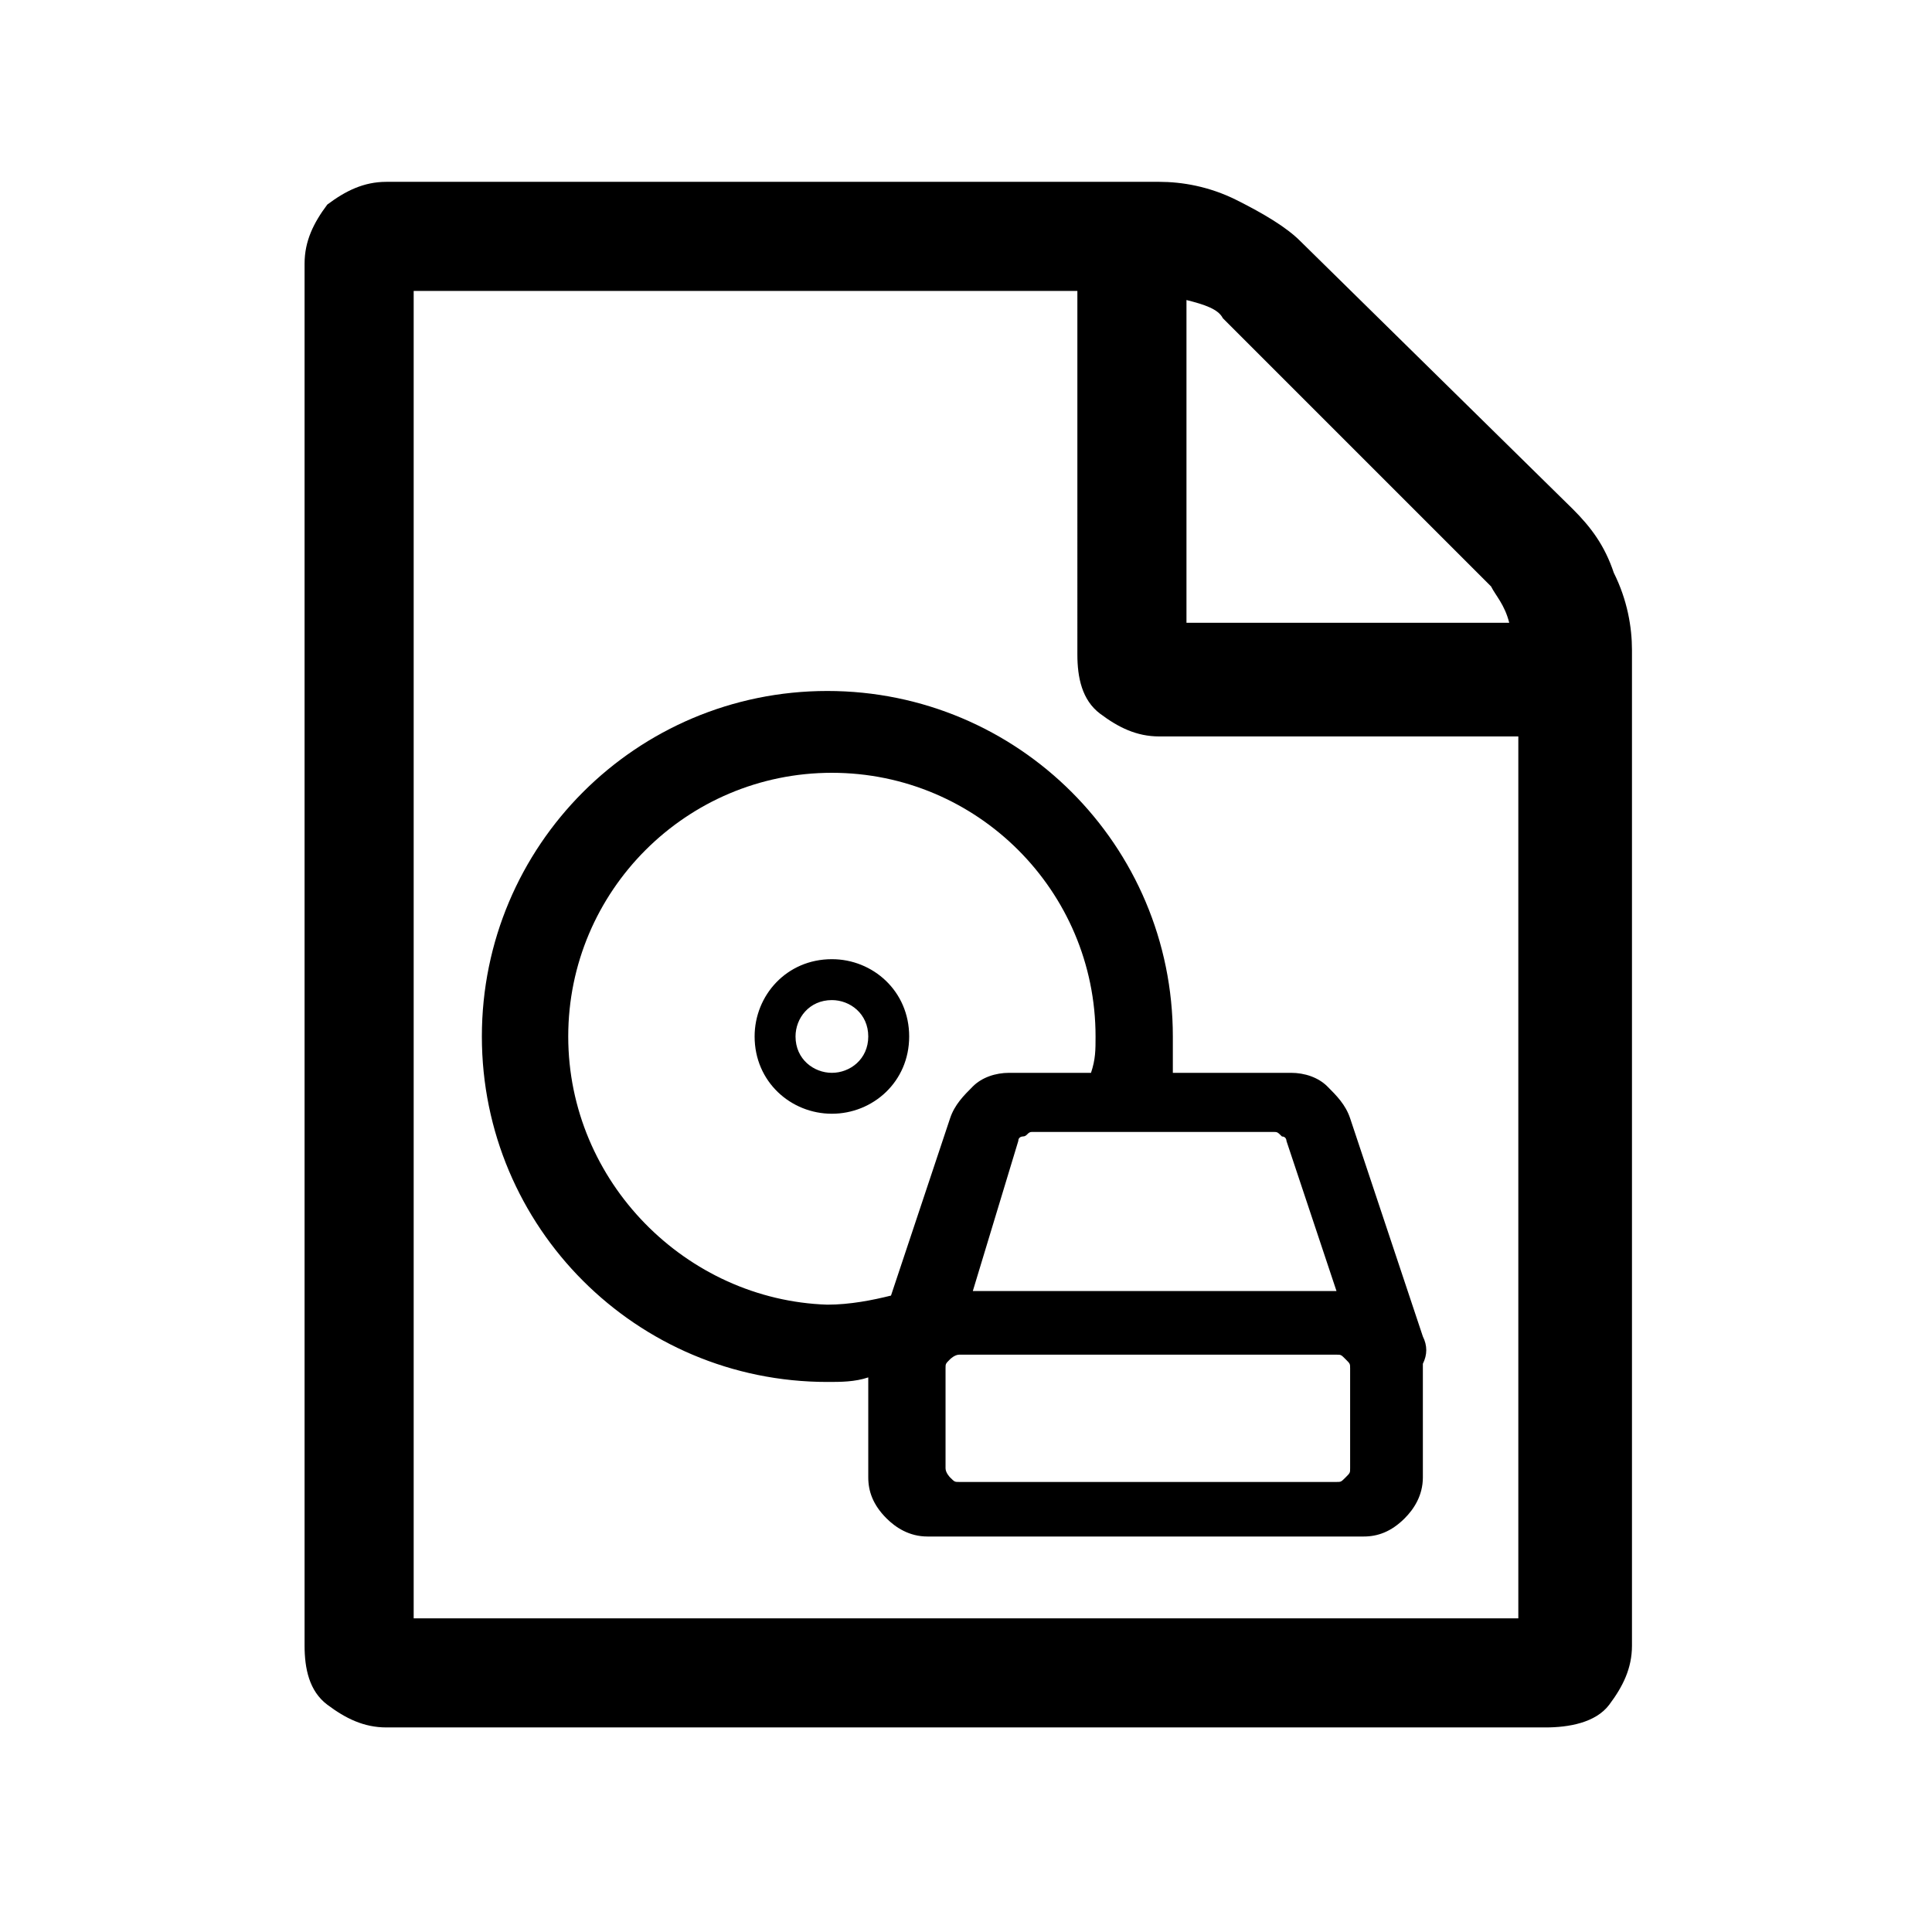 <?xml version="1.0" encoding="utf-8"?>
<!-- Generator: Adobe Illustrator 21.1.0, SVG Export Plug-In . SVG Version: 6.00 Build 0)  -->
<svg version="1.1" id="Ebene_1" xmlns="http://www.w3.org/2000/svg" xmlns:xlink="http://www.w3.org/1999/xlink" x="0px" y="0px"
	 viewBox="0 0 42.5 42.5" style="enable-background:new 0 0 42.5 42.5;" xml:space="preserve">
<path d="M34.6,11.2c0.4,0.4,0.7,0.8,0.9,1.4c0.3,0.6,0.4,1.2,0.4,1.7v21.9c0,0.5-0.2,0.9-0.5,1.3S34.5,38,34,38H8.5
	c-0.5,0-0.9-0.2-1.3-0.5s-0.5-0.8-0.5-1.3V5.8c0-0.5,0.2-0.9,0.5-1.3C7.6,4.2,8,4,8.5,4h17c0.5,0,1.1,0.1,1.7,0.4
	c0.6,0.3,1.1,0.6,1.4,0.9L34.6,11.2z M26.1,6.6v7.1h7.1c-0.1-0.4-0.3-0.6-0.4-0.8L26.9,7C26.8,6.8,26.5,6.7,26.1,6.6z M33.4,35.6
	V16.2h-7.9c-0.5,0-0.9-0.2-1.3-0.5s-0.5-0.8-0.5-1.3V6.4H9.1v29.2H33.4z"/>
<path d="M20,22.8c0-1-0.8-1.7-1.7-1.7c-1,0-1.7,0.8-1.7,1.7c0,1,0.8,1.7,1.7,1.7C19.2,24.5,20,23.8,20,22.8z M18.3,23.6
	c-0.4,0-0.8-0.3-0.8-0.8c0-0.4,0.3-0.8,0.8-0.8c0.4,0,0.8,0.3,0.8,0.8C19.1,23.3,18.7,23.6,18.3,23.6z M31.3,29.4l-1.6-4.8
	c-0.1-0.3-0.3-0.5-0.5-0.7c-0.2-0.2-0.5-0.3-0.8-0.3h-2.6c0-0.3,0-0.5,0-0.8c0-4.2-3.4-7.6-7.6-7.6c-4.2,0-7.6,3.4-7.6,7.6
	c0,4.2,3.4,7.6,7.6,7.6c0.3,0,0.6,0,0.9-0.1v2.2c0,0.3,0.1,0.6,0.4,0.9c0.2,0.2,0.5,0.4,0.9,0.4h9.6c0.3,0,0.6-0.1,0.9-0.4
	c0.2-0.2,0.4-0.5,0.4-0.9V30C31.4,29.8,31.4,29.6,31.3,29.4z M12.5,22.8c0-3.2,2.6-5.8,5.8-5.8c3.2,0,5.8,2.6,5.8,5.8
	c0,0.3,0,0.5-0.1,0.8h-1.8c-0.3,0-0.6,0.1-0.8,0.3c-0.2,0.2-0.4,0.4-0.5,0.7l-1.3,3.9c-0.4,0.1-0.9,0.2-1.4,0.2
	C15.1,28.6,12.5,26,12.5,22.8z M21.4,28.4l1-3.3c0-0.1,0.1-0.1,0.1-0.1c0.1,0,0.1-0.1,0.2-0.1H28c0.1,0,0.1,0,0.2,0.1c0,0,0,0,0,0
	c0,0,0,0,0,0c0.1,0,0.1,0.1,0.1,0.1l1.1,3.3H21.4z M29.7,32.3c0,0.1,0,0.1-0.1,0.2s-0.1,0.1-0.2,0.1h-8.3c-0.1,0-0.1,0-0.2-0.1
	c0,0-0.1-0.1-0.1-0.2v-2.2c0-0.1,0-0.1,0.1-0.2c0,0,0.1-0.1,0.2-0.1h8.3c0.1,0,0.1,0,0.2,0.1s0.1,0.1,0.1,0.2V32.3z"/>
</svg>
